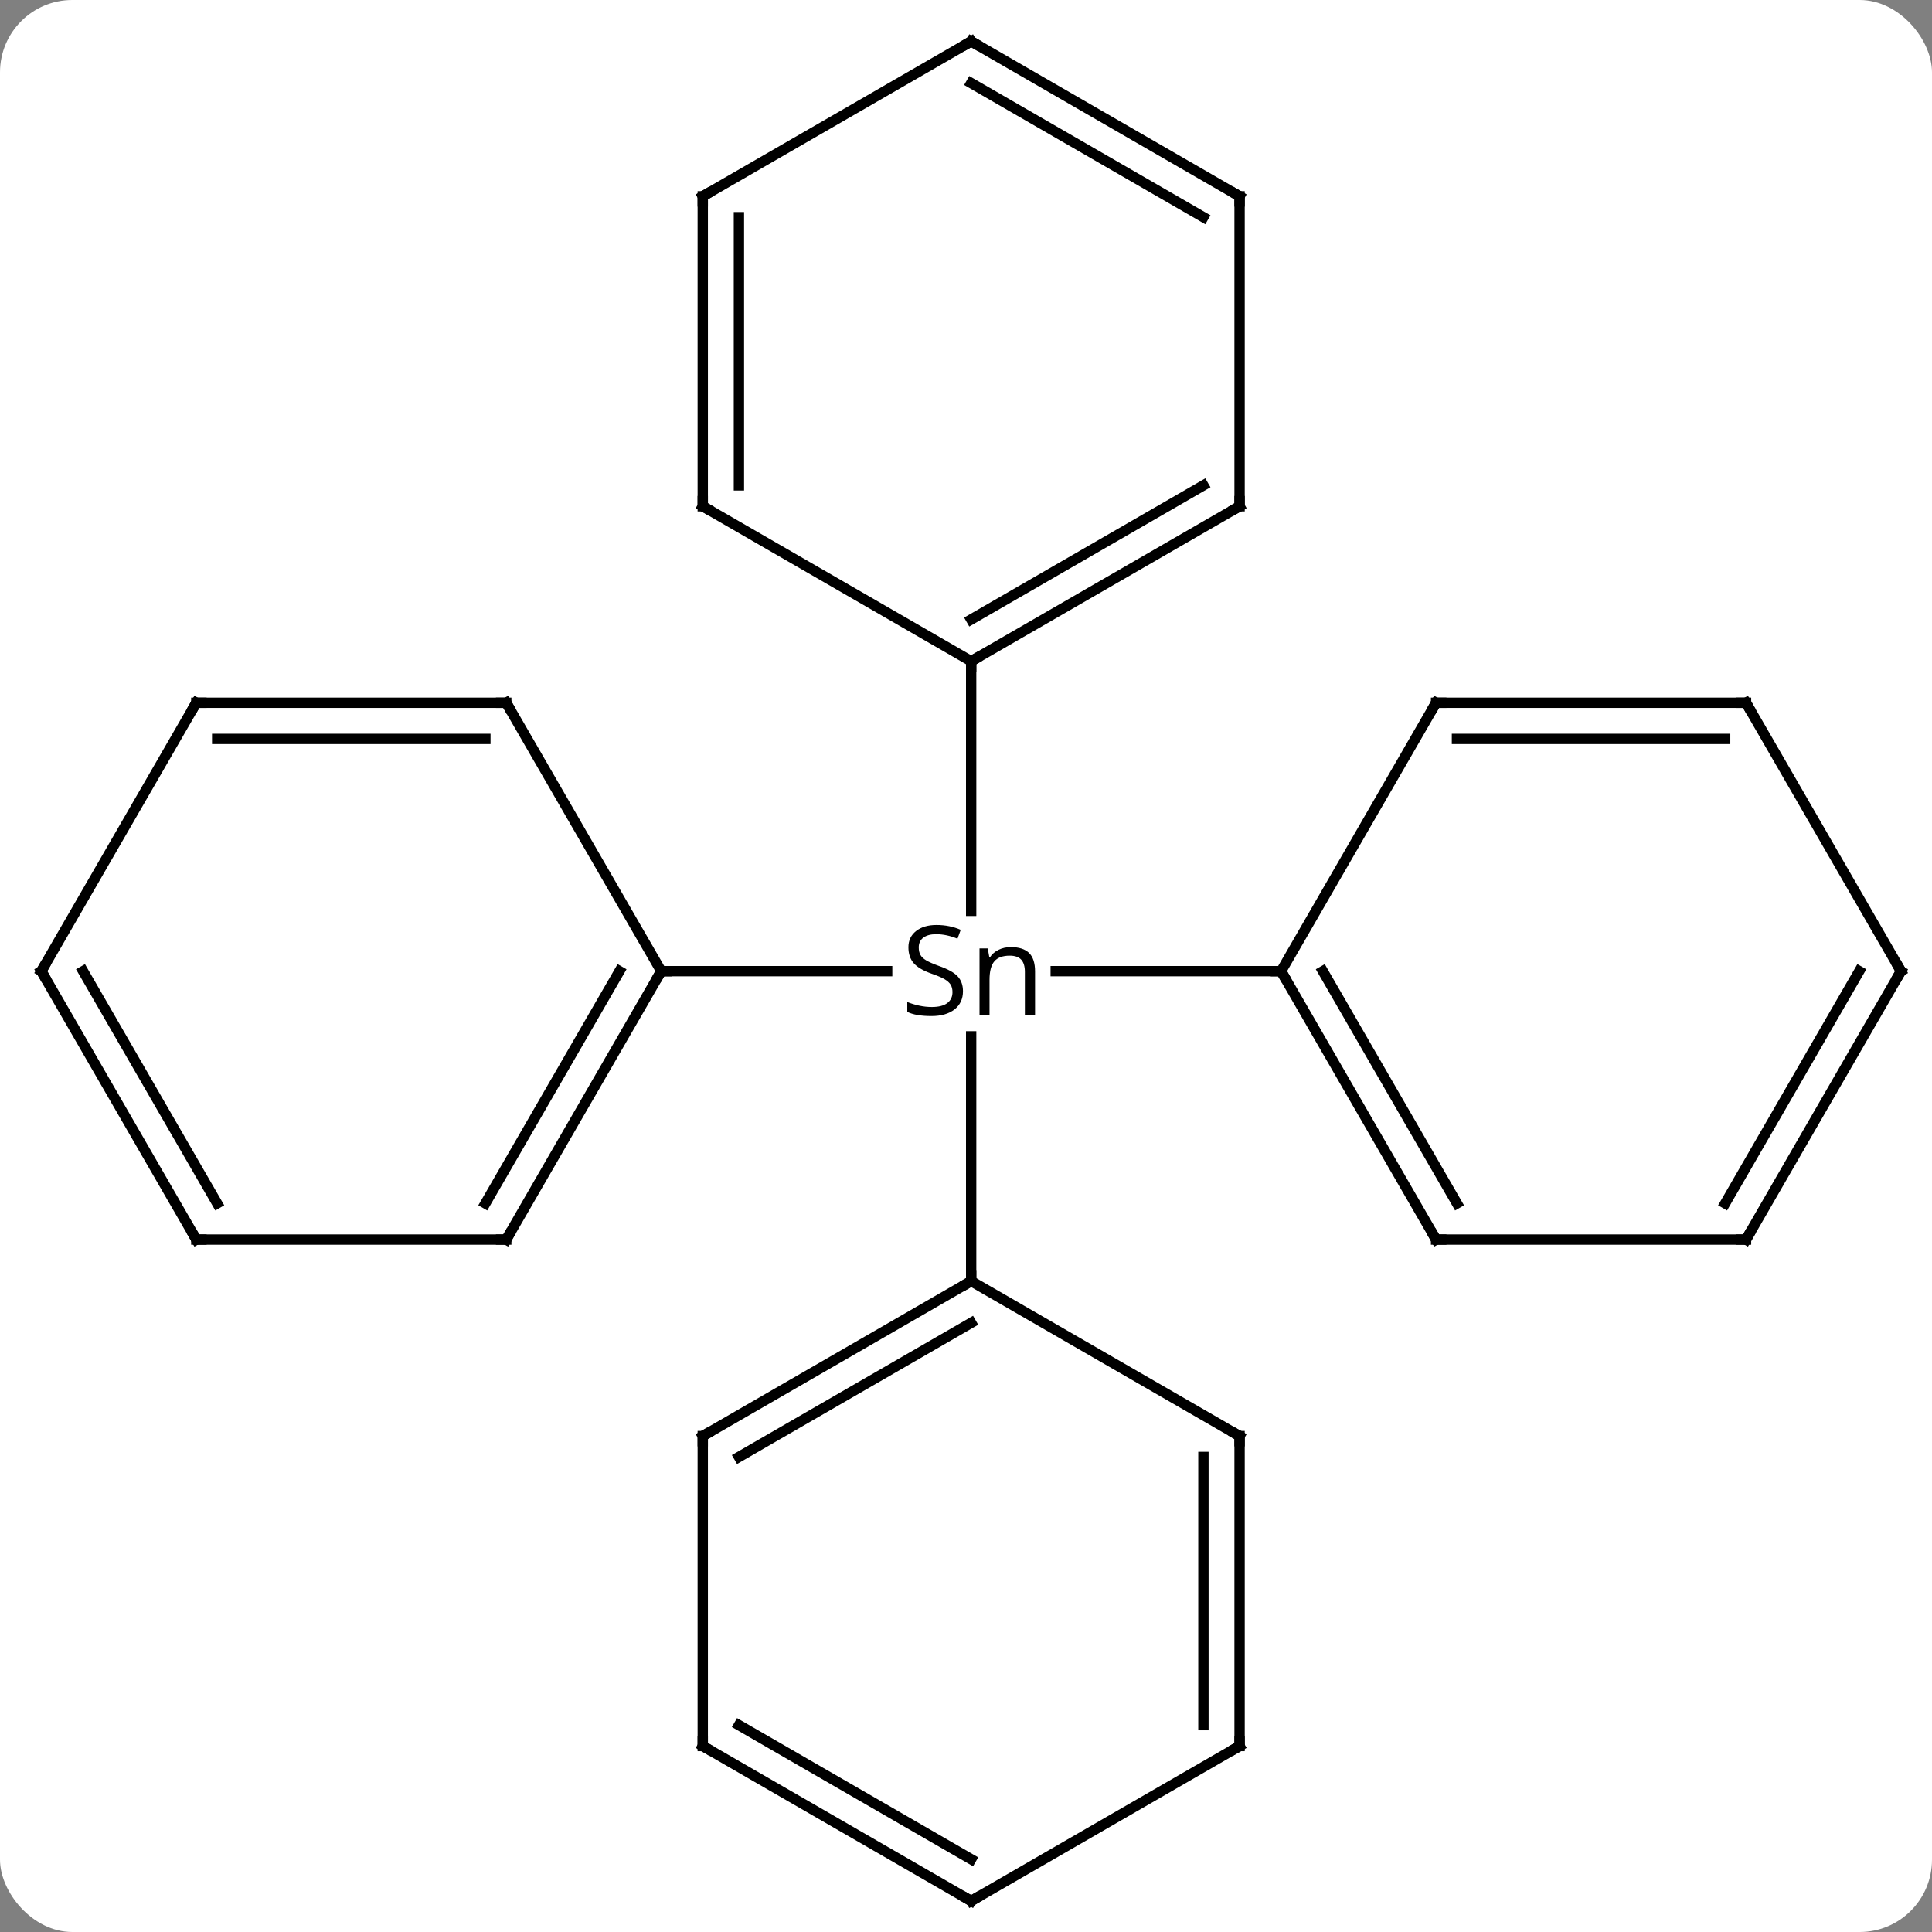 <svg width="187" viewBox="0 0 187 187" style="fill-opacity:1; color-rendering:auto; color-interpolation:auto; text-rendering:auto; stroke:black; stroke-linecap:square; stroke-miterlimit:10; shape-rendering:auto; stroke-opacity:1; fill:black; stroke-dasharray:none; font-weight:normal; stroke-width:1; font-family:'Open Sans'; font-style:normal; stroke-linejoin:miter; font-size:12; stroke-dashoffset:0; image-rendering:auto;" height="187" class="cas-substance-image" xmlns:xlink="http://www.w3.org/1999/xlink" xmlns="http://www.w3.org/2000/svg"><rect x="0" y="0" width="187" height="187" fill="#808080" stroke="none"/><svg class="cas-substance-single-component"><rect y="0" x="0" width="187" stroke="none" ry="7" rx="7" height="187" fill="white" class="cas-substance-group"/><svg y="0" x="0" width="187" viewBox="0 0 187 187" style="fill:black;" height="187" class="cas-substance-single-component-image"><svg><g><g transform="translate(94,94)" style="text-rendering:geometricPrecision; color-rendering:optimizeQuality; color-interpolation:linearRGB; stroke-linecap:butt; image-rendering:optimizeQuality;"><line y2="0" y1="0" x2="-30" x1="-8.132" style="fill:none;"/><line y2="0" y1="0" x2="30" x1="8.184" style="fill:none;"/><line y2="30" y1="6.308" x2="0" x1="0" style="fill:none;"/><line y2="-30" y1="-5.839" x2="0" x1="0" style="fill:none;"/><line y2="25.98" y1="0" x2="-45" x1="-30" style="fill:none;"/><line y2="22.48" y1="-0" x2="-47.021" x1="-34.041" style="fill:none;"/><line y2="-25.98" y1="0" x2="-45" x1="-30" style="fill:none;"/><line y2="25.98" y1="25.98" x2="-75" x1="-45" style="fill:none;"/><line y2="-25.98" y1="-25.98" x2="-75" x1="-45" style="fill:none;"/><line y2="-22.48" y1="-22.48" x2="-72.979" x1="-47.021" style="fill:none;"/><line y2="0" y1="25.98" x2="-90" x1="-75" style="fill:none;"/><line y2="-0" y1="22.48" x2="-85.959" x1="-72.979" style="fill:none;"/><line y2="0" y1="-25.98" x2="-90" x1="-75" style="fill:none;"/><line y2="25.98" y1="0" x2="45" x1="30" style="fill:none;"/><line y2="22.48" y1="-0" x2="47.021" x1="34.041" style="fill:none;"/><line y2="-25.98" y1="0" x2="45" x1="30" style="fill:none;"/><line y2="25.98" y1="25.98" x2="75" x1="45" style="fill:none;"/><line y2="-25.98" y1="-25.98" x2="75" x1="45" style="fill:none;"/><line y2="-22.48" y1="-22.48" x2="72.979" x1="47.021" style="fill:none;"/><line y2="0" y1="25.98" x2="90" x1="75" style="fill:none;"/><line y2="-0" y1="22.48" x2="85.959" x1="72.979" style="fill:none;"/><line y2="0" y1="-25.98" x2="90" x1="75" style="fill:none;"/><line y2="45" y1="30" x2="-25.98" x1="0" style="fill:none;"/><line y2="47.021" y1="34.041" x2="-22.48" x1="0" style="fill:none;"/><line y2="45" y1="30" x2="25.98" x1="0" style="fill:none;"/><line y2="75" y1="45" x2="-25.98" x1="-25.98" style="fill:none;"/><line y2="75" y1="45" x2="25.98" x1="25.98" style="fill:none;"/><line y2="72.979" y1="47.021" x2="22.48" x1="22.48" style="fill:none;"/><line y2="90" y1="75" x2="0" x1="-25.98" style="fill:none;"/><line y2="85.959" y1="72.979" x2="0" x1="-22.48" style="fill:none;"/><line y2="90" y1="75" x2="0" x1="25.98" style="fill:none;"/><line y2="-45" y1="-30" x2="25.98" x1="0" style="fill:none;"/><line y2="-47.021" y1="-34.041" x2="22.48" x1="-0" style="fill:none;"/><line y2="-45" y1="-30" x2="-25.98" x1="0" style="fill:none;"/><line y2="-75" y1="-45" x2="25.98" x1="25.98" style="fill:none;"/><line y2="-75" y1="-45" x2="-25.98" x1="-25.98" style="fill:none;"/><line y2="-72.979" y1="-47.021" x2="-22.48" x1="-22.48" style="fill:none;"/><line y2="-90" y1="-75" x2="0" x1="25.98" style="fill:none;"/><line y2="-85.959" y1="-72.979" x2="-0" x1="22.48" style="fill:none;"/><line y2="-90" y1="-75" x2="0" x1="-25.98" style="fill:none;"/><path style="stroke-linecap:square; stroke:none;" d="M-0.793 1.938 Q-0.793 3.062 -1.613 3.703 Q-2.434 4.344 -3.84 4.344 Q-5.371 4.344 -6.184 3.938 L-6.184 2.984 Q-5.652 3.203 -5.035 3.336 Q-4.418 3.469 -3.809 3.469 Q-2.809 3.469 -2.309 3.086 Q-1.809 2.703 -1.809 2.031 Q-1.809 1.594 -1.988 1.305 Q-2.168 1.016 -2.582 0.773 Q-2.996 0.531 -3.856 0.234 Q-5.043 -0.188 -5.559 -0.773 Q-6.074 -1.359 -6.074 -2.312 Q-6.074 -3.297 -5.332 -3.883 Q-4.59 -4.469 -3.356 -4.469 Q-2.09 -4.469 -1.012 -4 L-1.324 -3.141 Q-2.387 -3.578 -3.387 -3.578 Q-4.184 -3.578 -4.629 -3.242 Q-5.074 -2.906 -5.074 -2.297 Q-5.074 -1.859 -4.91 -1.57 Q-4.746 -1.281 -4.356 -1.047 Q-3.965 -0.812 -3.152 -0.516 Q-1.809 -0.047 -1.301 0.508 Q-0.793 1.062 -0.793 1.938 ZM5.199 4.219 L5.199 0.062 Q5.199 -0.719 4.848 -1.109 Q4.496 -1.5 3.731 -1.5 Q2.715 -1.5 2.246 -0.953 Q1.777 -0.406 1.777 0.844 L1.777 4.219 L0.809 4.219 L0.809 -2.203 L1.605 -2.203 L1.762 -1.328 L1.809 -1.328 Q2.106 -1.797 2.644 -2.062 Q3.184 -2.328 3.84 -2.328 Q5.012 -2.328 5.598 -1.766 Q6.184 -1.203 6.184 0.031 L6.184 4.219 L5.199 4.219 Z"/><path style="fill:none; stroke-miterlimit:5;" d="M-30.25 0.433 L-30 0 L-29.5 0"/><path style="fill:none; stroke-miterlimit:5;" d="M-44.75 25.547 L-45 25.98 L-45.5 25.98"/><path style="fill:none; stroke-miterlimit:5;" d="M-44.75 -25.547 L-45 -25.98 L-45.5 -25.98"/><path style="fill:none; stroke-miterlimit:5;" d="M-74.5 25.98 L-75 25.98 L-75.25 25.547"/><path style="fill:none; stroke-miterlimit:5;" d="M-74.5 -25.98 L-75 -25.98 L-75.25 -25.547"/><path style="fill:none; stroke-miterlimit:5;" d="M-89.75 0.433 L-90 0 L-89.75 -0.433"/><path style="fill:none; stroke-miterlimit:5;" d="M30.25 0.433 L30 0 L29.5 -0"/><path style="fill:none; stroke-miterlimit:5;" d="M44.75 25.547 L45 25.98 L45.5 25.98"/><path style="fill:none; stroke-miterlimit:5;" d="M44.75 -25.547 L45 -25.98 L45.5 -25.98"/><path style="fill:none; stroke-miterlimit:5;" d="M74.5 25.98 L75 25.98 L75.25 25.547"/><path style="fill:none; stroke-miterlimit:5;" d="M74.5 -25.98 L75 -25.98 L75.25 -25.547"/><path style="fill:none; stroke-miterlimit:5;" d="M89.75 0.433 L90 0 L89.75 -0.433"/><path style="fill:none; stroke-miterlimit:5;" d="M-0.433 30.25 L0 30 L0 29.5"/><path style="fill:none; stroke-miterlimit:5;" d="M-25.547 44.75 L-25.98 45 L-25.98 45.5"/><path style="fill:none; stroke-miterlimit:5;" d="M25.547 44.75 L25.98 45 L25.98 45.5"/><path style="fill:none; stroke-miterlimit:5;" d="M-25.98 74.5 L-25.98 75 L-25.547 75.25"/><path style="fill:none; stroke-miterlimit:5;" d="M25.98 74.5 L25.98 75 L25.547 75.25"/><path style="fill:none; stroke-miterlimit:5;" d="M-0.433 89.75 L0 90 L0.433 89.75"/><path style="fill:none; stroke-miterlimit:5;" d="M0.433 -30.25 L0 -30 L-0 -29.5"/><path style="fill:none; stroke-miterlimit:5;" d="M25.547 -44.75 L25.98 -45 L25.98 -45.5"/><path style="fill:none; stroke-miterlimit:5;" d="M-25.547 -44.75 L-25.98 -45 L-25.98 -45.5"/><path style="fill:none; stroke-miterlimit:5;" d="M25.98 -74.5 L25.98 -75 L25.547 -75.25"/><path style="fill:none; stroke-miterlimit:5;" d="M-25.98 -74.5 L-25.98 -75 L-25.547 -75.25"/><path style="fill:none; stroke-miterlimit:5;" d="M0.433 -89.75 L0 -90 L-0.433 -89.75"/></g></g></svg></svg></svg></svg>
